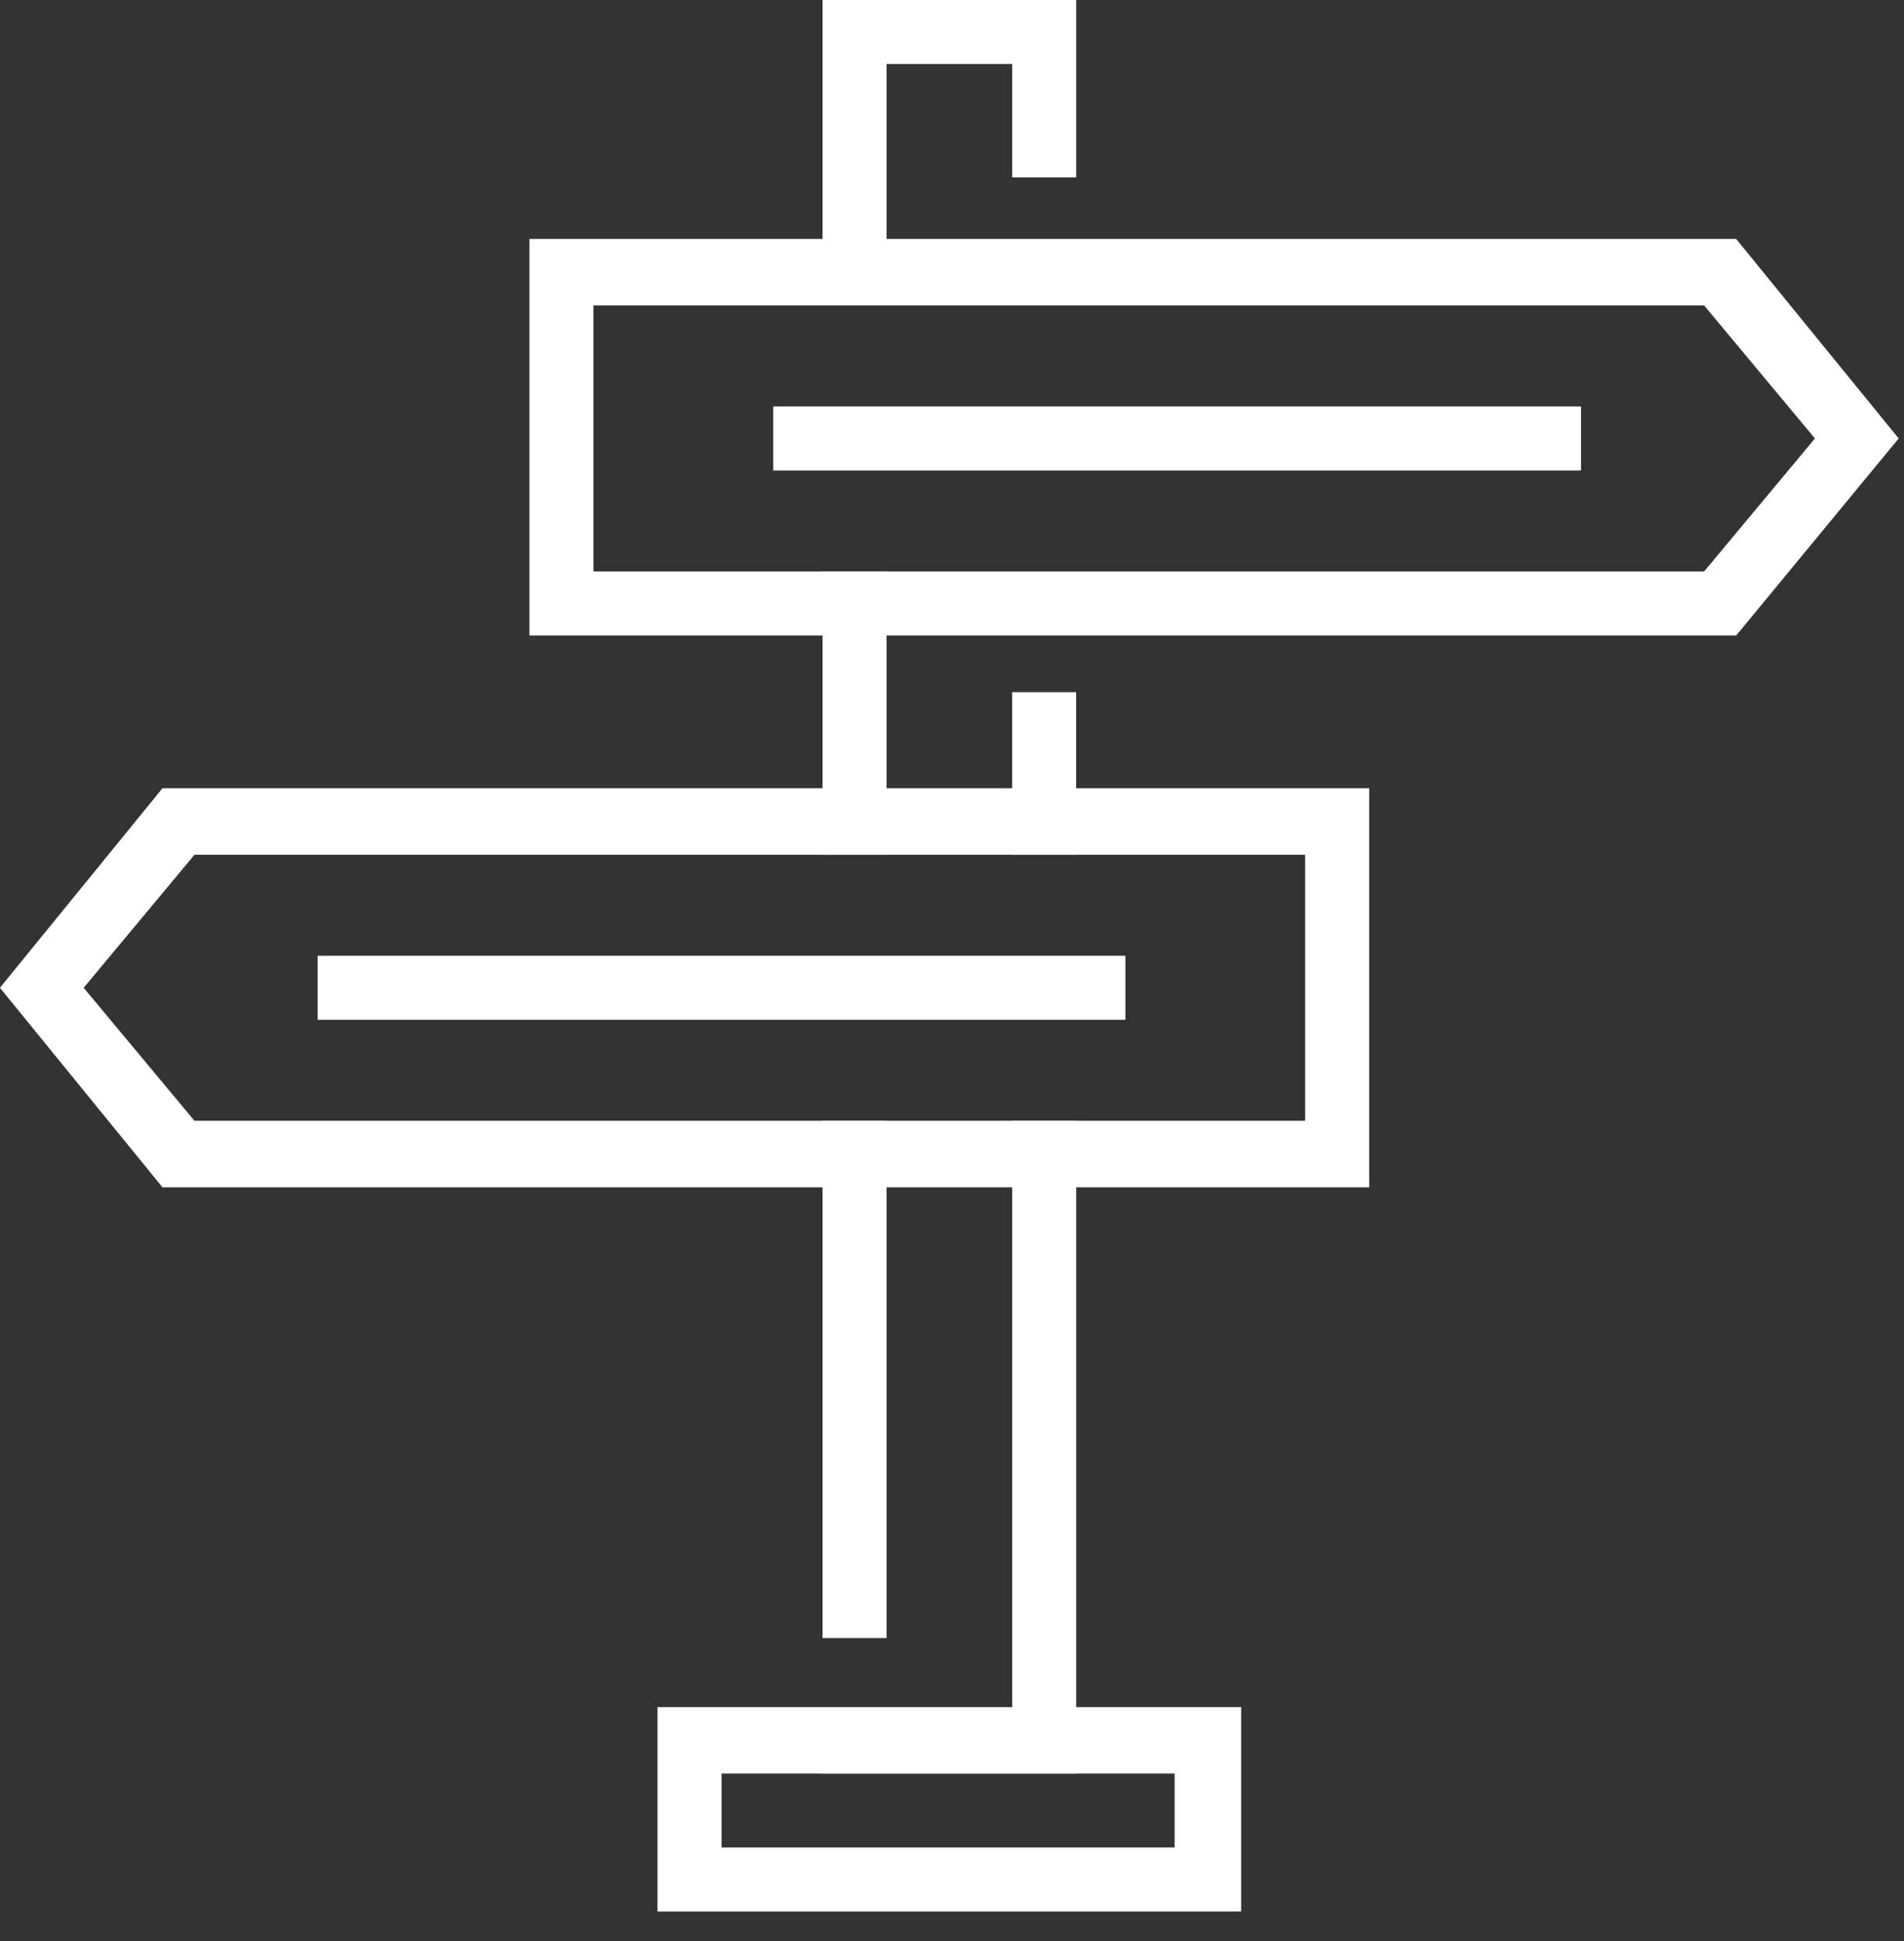 <svg width="52" height="53" viewBox="0 0 52 53" fill="none" xmlns="http://www.w3.org/2000/svg">
<rect x="0" y="0" width="52" height="53" fill="#333333" stroke="none"/>
<g clip-path="url(#clip0_351_12045)">
<path d="M29.392 48.427H22.464V46.678H27.643V30.603H29.392V48.427Z" fill="white"/>
<path d="M29.39 18.9H27.642V23.339H29.39V18.9Z" fill="white"/>
<path d="M24.213 15.604H22.464V23.339H24.213V15.604Z" fill="white"/>
<path d="M24.213 8.273H22.464V0H29.392V4.843H27.643V1.749H24.213V8.273Z" fill="white"/>
<path d="M24.213 30.603H22.464V44.727H24.213V30.603Z" fill="white"/>
<path d="M33.897 52.193H17.957V46.611H33.897V52.193ZM19.706 50.445H32.081V48.427H19.706V50.445Z" fill="white"/>
<path d="M47.416 17.353H14.459V6.524H47.416L51.855 11.972L47.416 17.353ZM16.208 15.604H46.541L49.568 11.972L46.541 8.34H16.208V15.604Z" fill="white"/>
<path d="M37.394 32.419H4.437L-0.002 26.971L4.437 21.523H37.394V32.419ZM5.311 30.603H35.645V23.339H5.311L2.285 26.971L5.311 30.603Z" fill="white"/>
<path d="M30.736 26.096H8.675V27.845H30.736V26.096Z" fill="white"/>
<path d="M43.179 11.098H21.118V12.847H43.179V11.098Z" fill="white"/>
</g>
<defs>
<clipPath id="clip0_351_12045">
<rect width="51.857" height="52.193" fill="white"/>
</clipPath>
</defs>
</svg>
